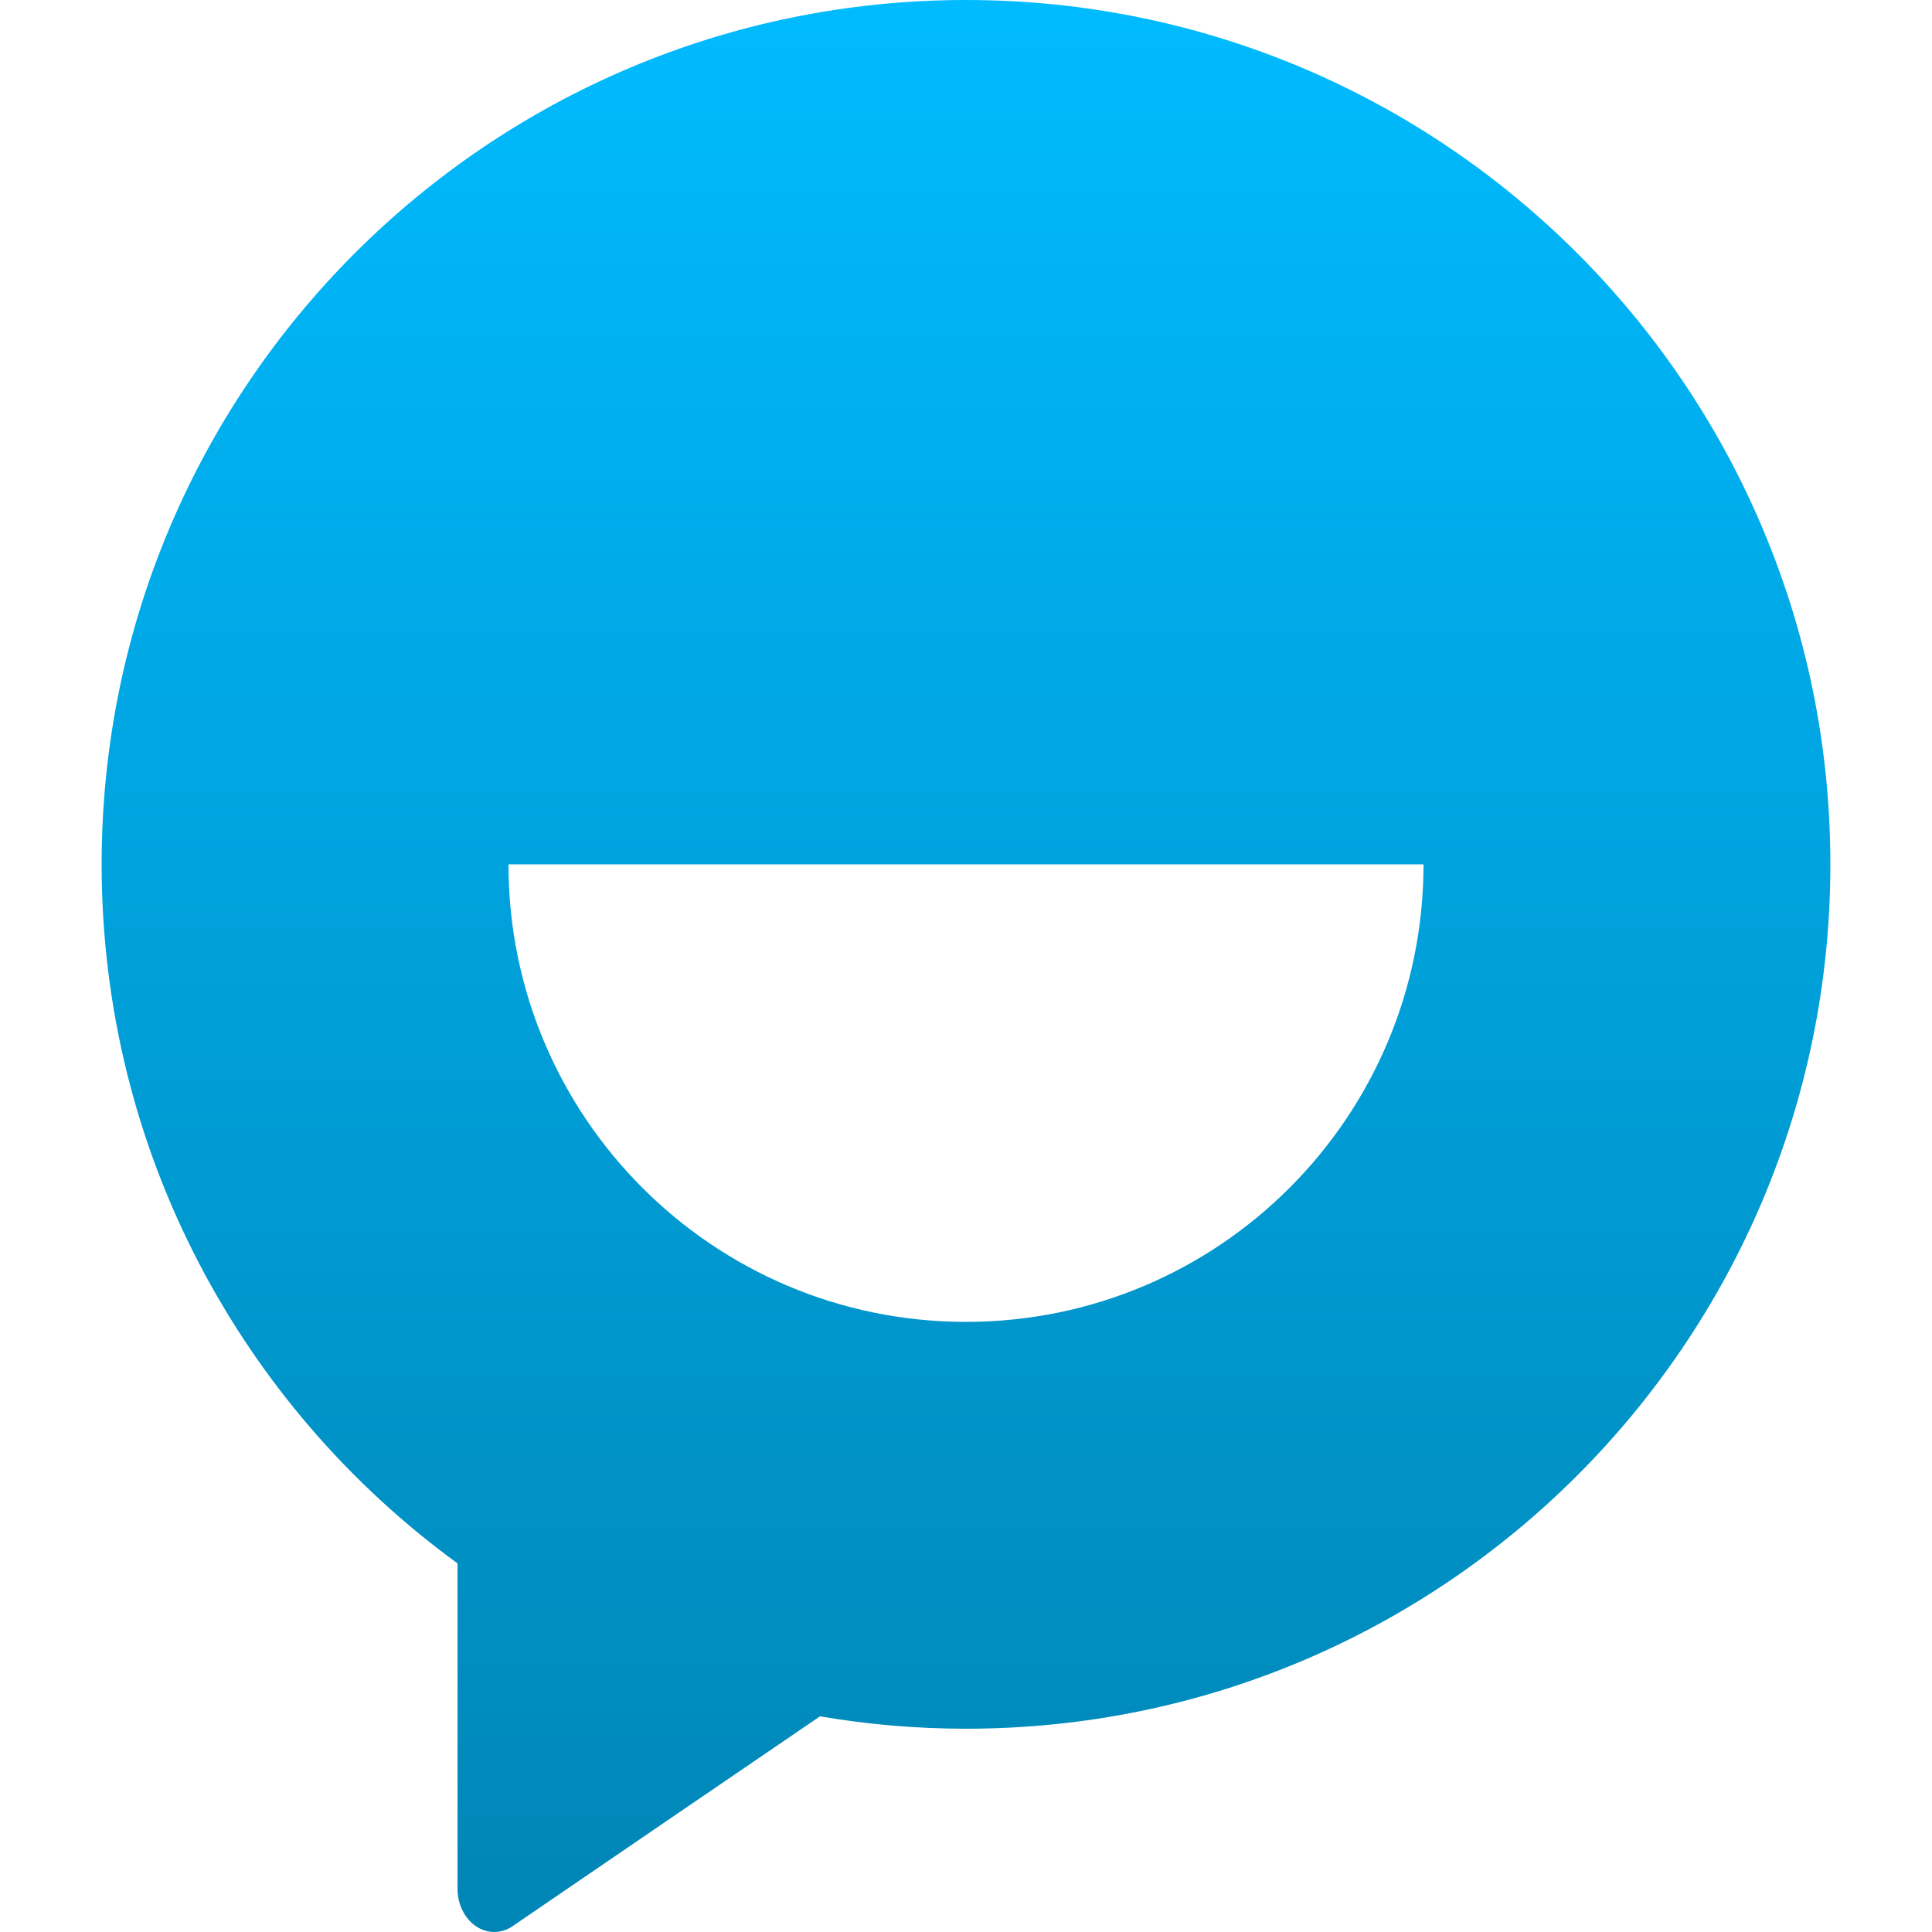 <svg xmlns="http://www.w3.org/2000/svg" xmlns:xlink="http://www.w3.org/1999/xlink" width="64" height="64" viewBox="0 0 64 64" version="1.1">
<defs>
<linearGradient id="linear0" gradientUnits="userSpaceOnUse" x1="0" y1="0" x2="0" y2="1" gradientTransform="matrix(57.266,0,0,64,3.367,0)">
<stop offset="0" style="stop-color:#00bbff;stop-opacity:1;"/>
<stop offset="1" style="stop-color:#0085b5;stop-opacity:1;"/>
</linearGradient>
</defs>
<g id="surface1">
<path style=" stroke:none;fill-rule:evenodd;fill:url(#linear0);" d="M 15.156 51.789 C 8.012 46.586 3.367 38.148 3.367 28.633 C 3.367 12.82 16.188 0 32 0 C 47.812 0 60.633 12.82 60.633 28.633 C 60.633 44.445 47.812 57.266 32 57.266 C 30.352 57.266 28.734 57.125 27.164 56.855 L 22.926 59.746 L 16.977 63.809 C 16.602 64.062 16.141 64.062 15.766 63.809 C 15.387 63.551 15.156 63.078 15.156 62.566 Z M 16.844 28.633 L 47.156 28.633 C 47.156 37.004 40.371 43.789 32 43.789 C 23.629 43.789 16.844 37.004 16.844 28.633 Z M 16.844 28.633 "/>
</g>
</svg>
